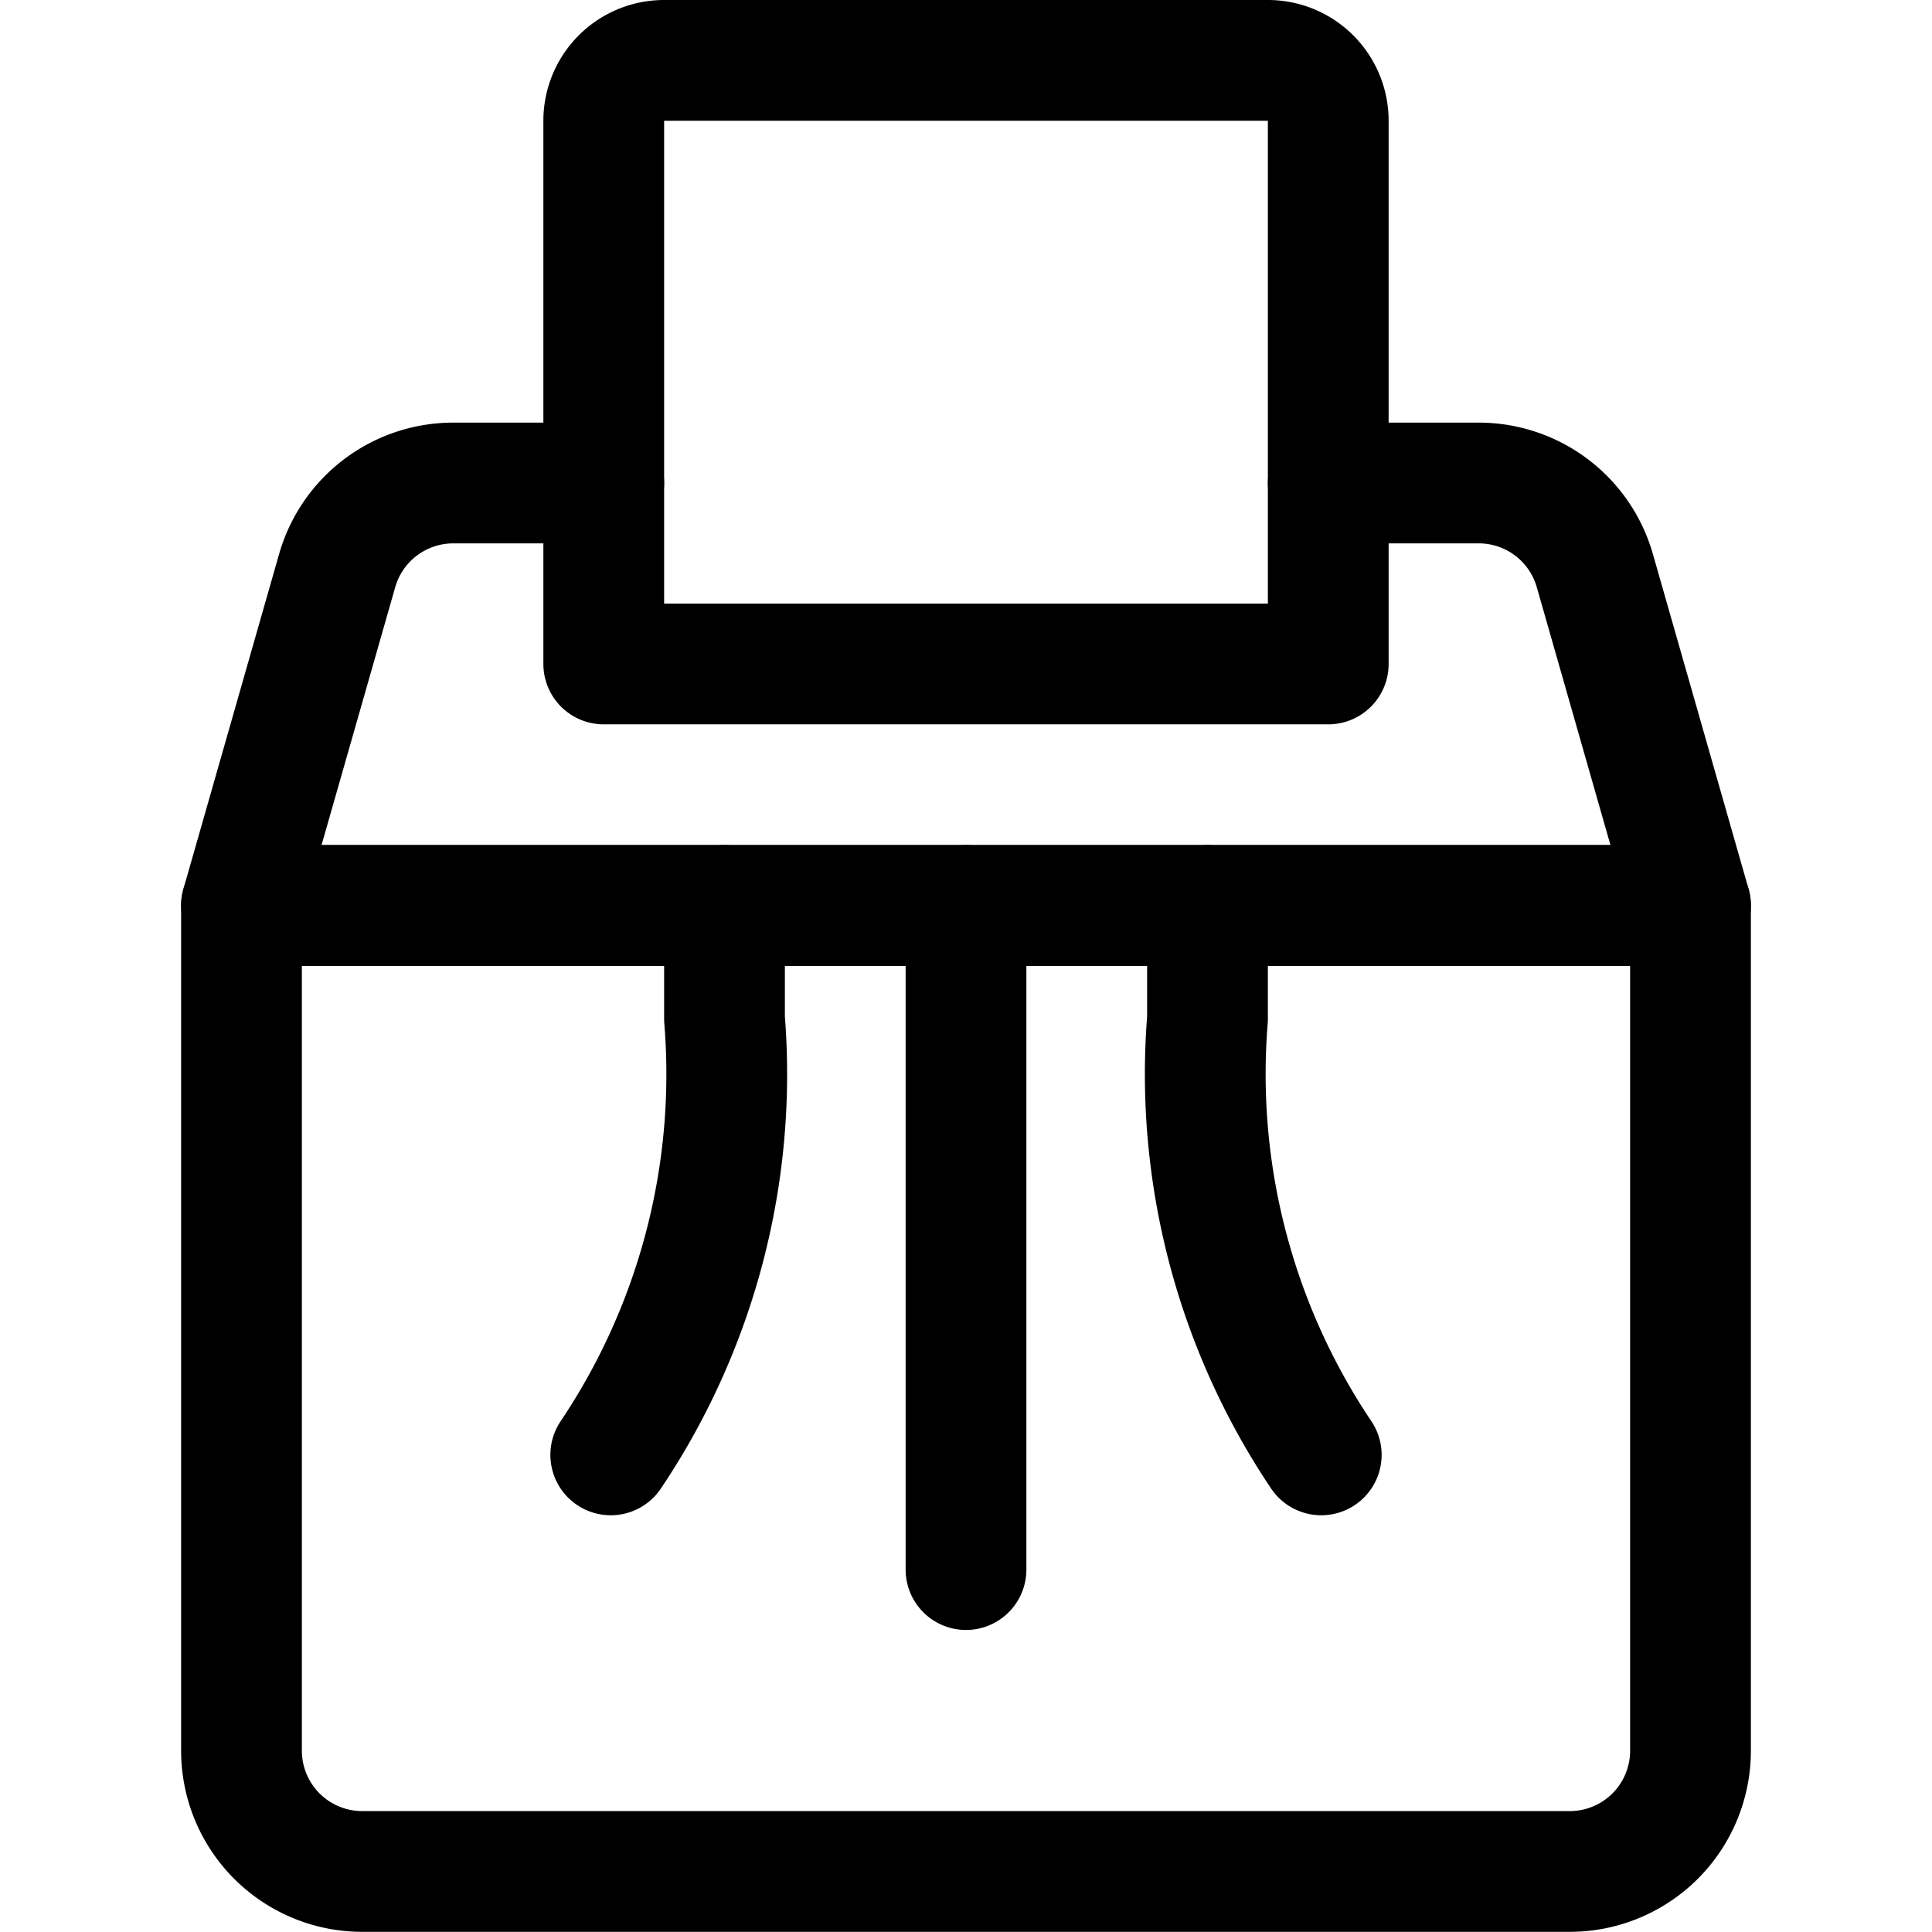 <svg xmlns="http://www.w3.org/2000/svg" viewBox="0 0 24 24"><defs><style>.a{fill:none;stroke:#000;stroke-linecap:round;stroke-linejoin:round;stroke-width:1.5px;}</style></defs><title>office-shredder</title><path class="a" d="M21,11.248H3v10.5a1.5,1.5,0,0,0,1.5,1.5h15a1.5,1.5,0,0,0,1.5-1.5Z"/><path class="a" d="M7.5,6H5.631A1.5,1.5,0,0,0,4.189,7.086L3,11.248H21L19.811,7.086A1.5,1.5,0,0,0,18.369,6H16.5"/><path class="a" d="M16.5,8.248h-9V1.5a.75.75,0,0,1,.75-.75h7.5a.75.75,0,0,1,.75.75Z"/><line class="a" x1="12" y1="11.248" x2="12" y2="19.498"/><path class="a" d="M9,11.248v1.408a8.483,8.483,0,0,1-1.413,5.417"/><path class="a" d="M15,11.248v1.408a8.483,8.483,0,0,0,1.413,5.417"/></svg>
